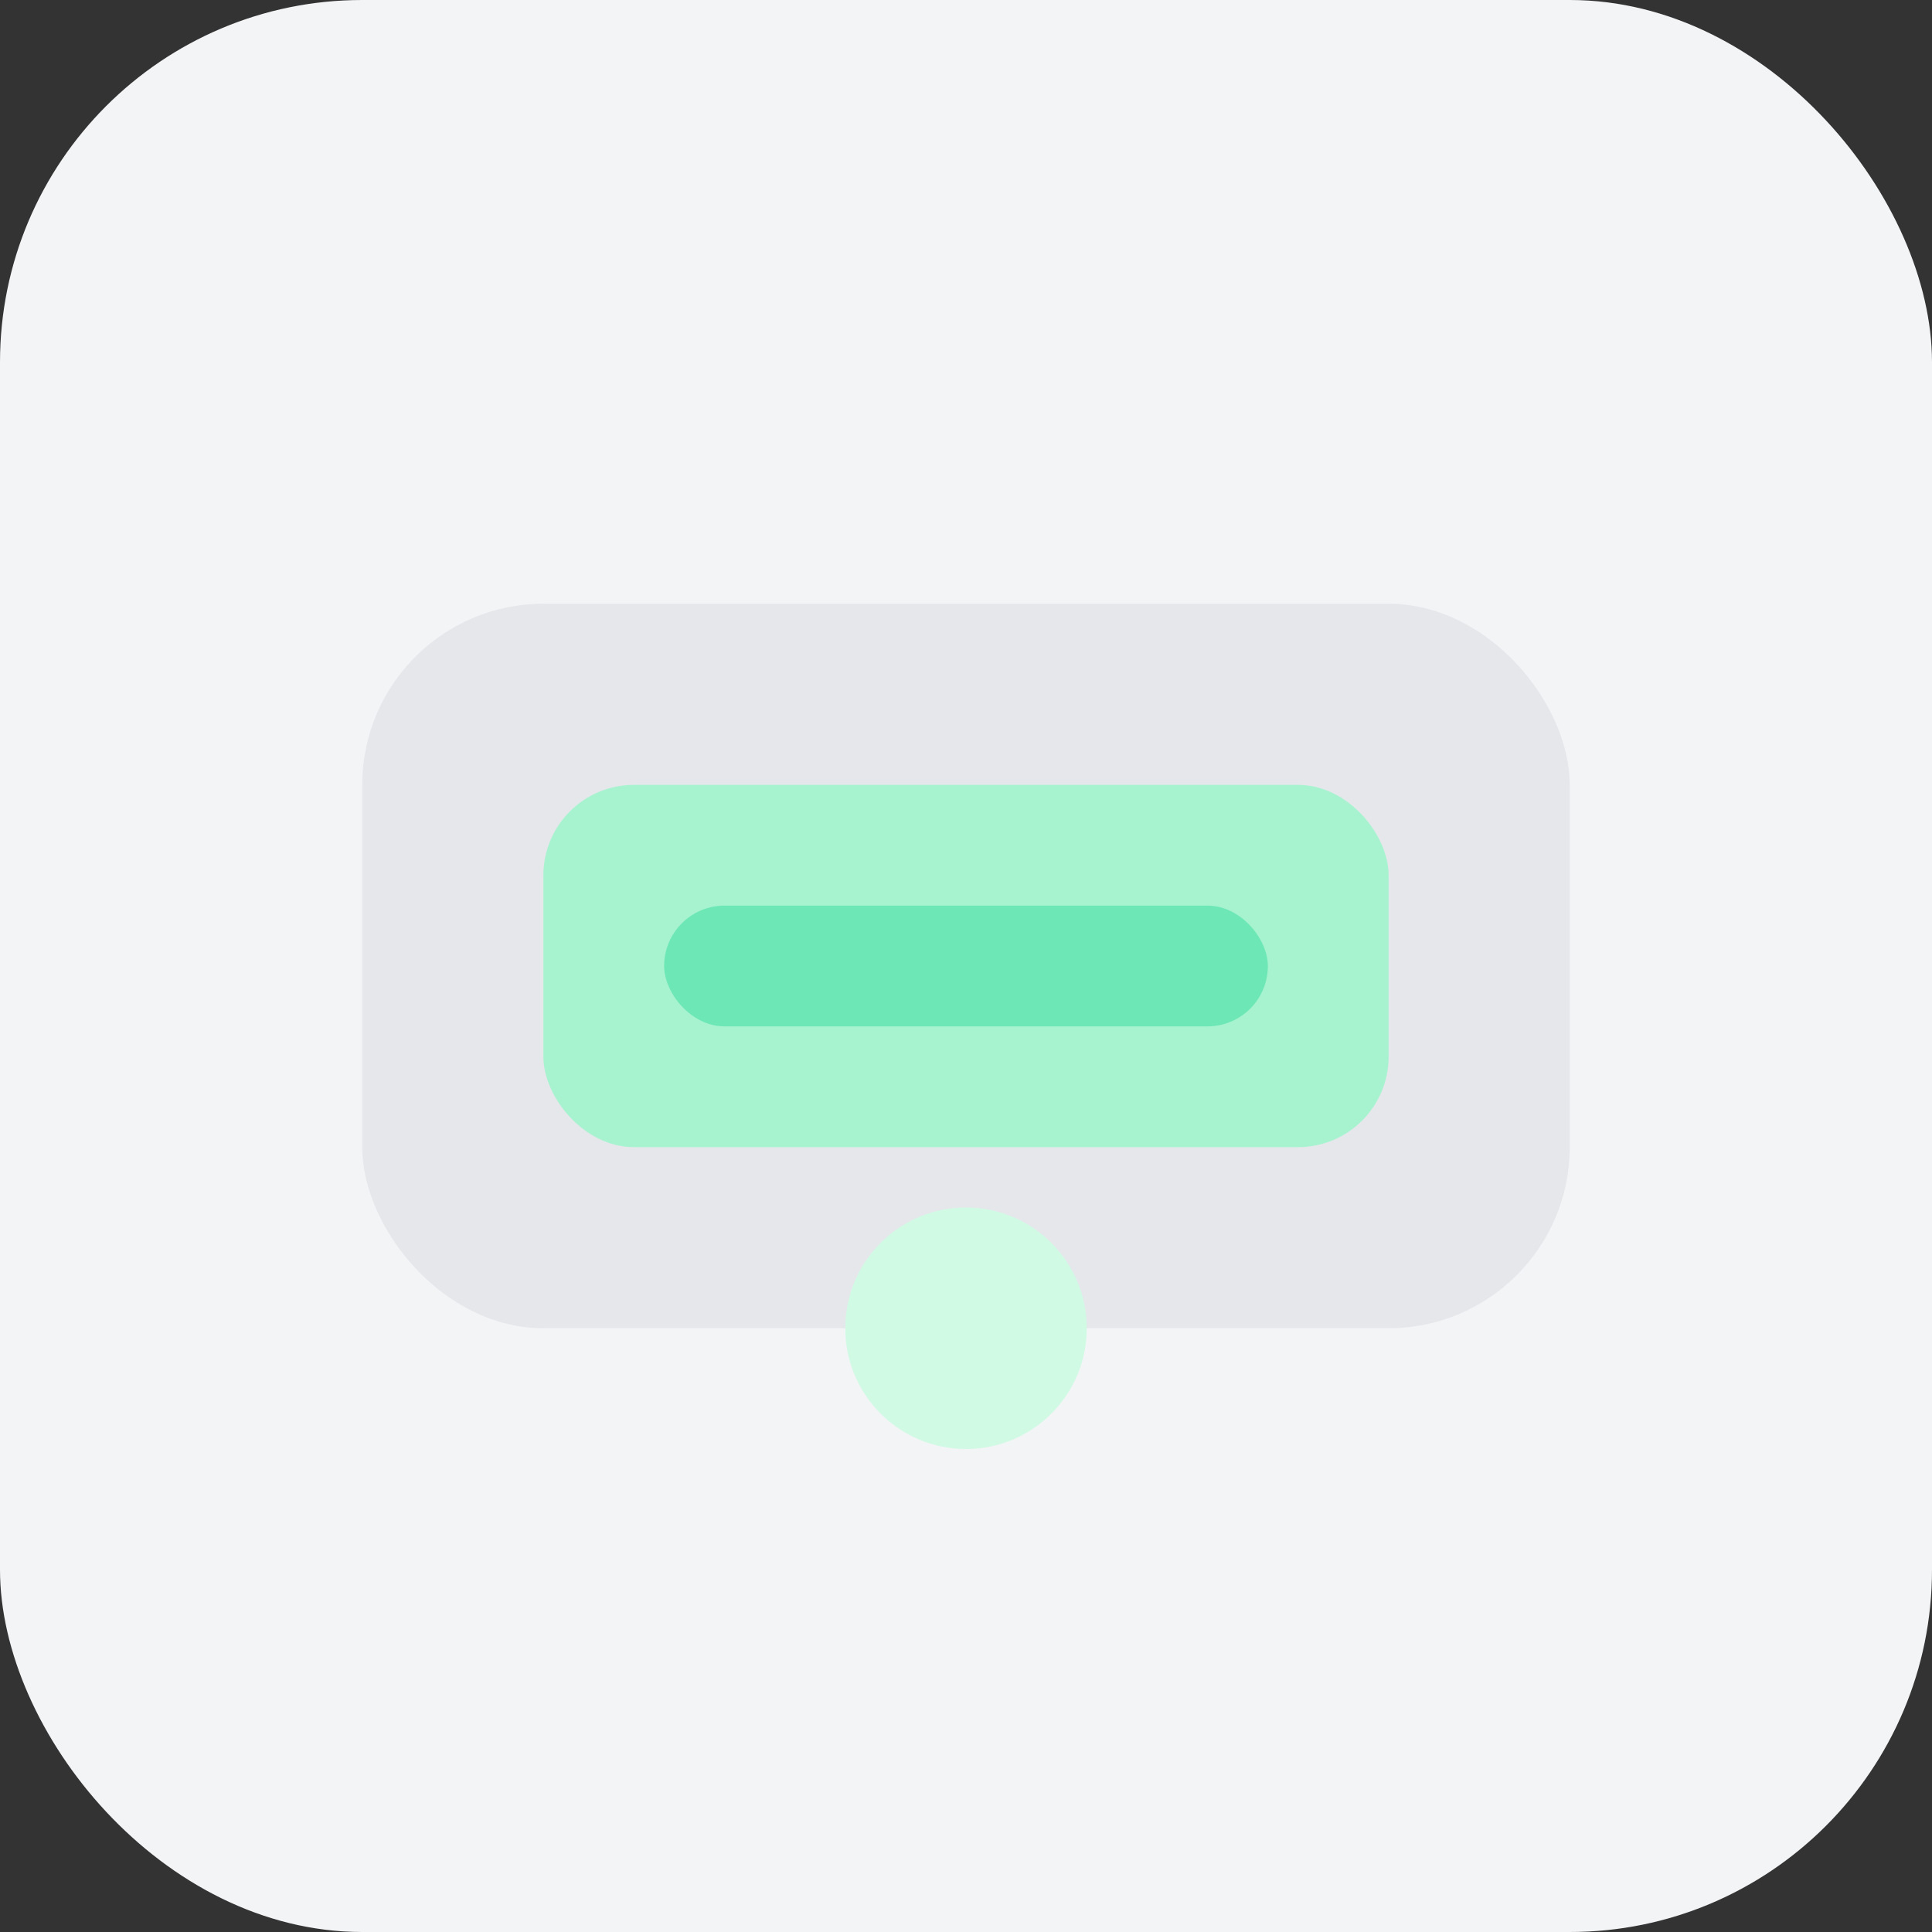 <svg width="128" height="128" viewBox="0 0 128 128" fill="none" xmlns="http://www.w3.org/2000/svg">
  <rect x="0" y="0" width="128" height="128" fill="#333333" stroke="none"/>
  <rect width="128" height="128" rx="24" fill="#F3F4F6"/>
  <rect x="24" y="40" width="80" height="48" rx="12" fill="#E5E7EB"/>
  <rect x="36" y="52" width="56" height="24" rx="6" fill="#A7F3D0"/>
  <rect x="44" y="60" width="40" height="8" rx="4" fill="#6EE7B7"/>
  <circle cx="64" cy="88" r="8" fill="#D1FAE5"/>
</svg> 